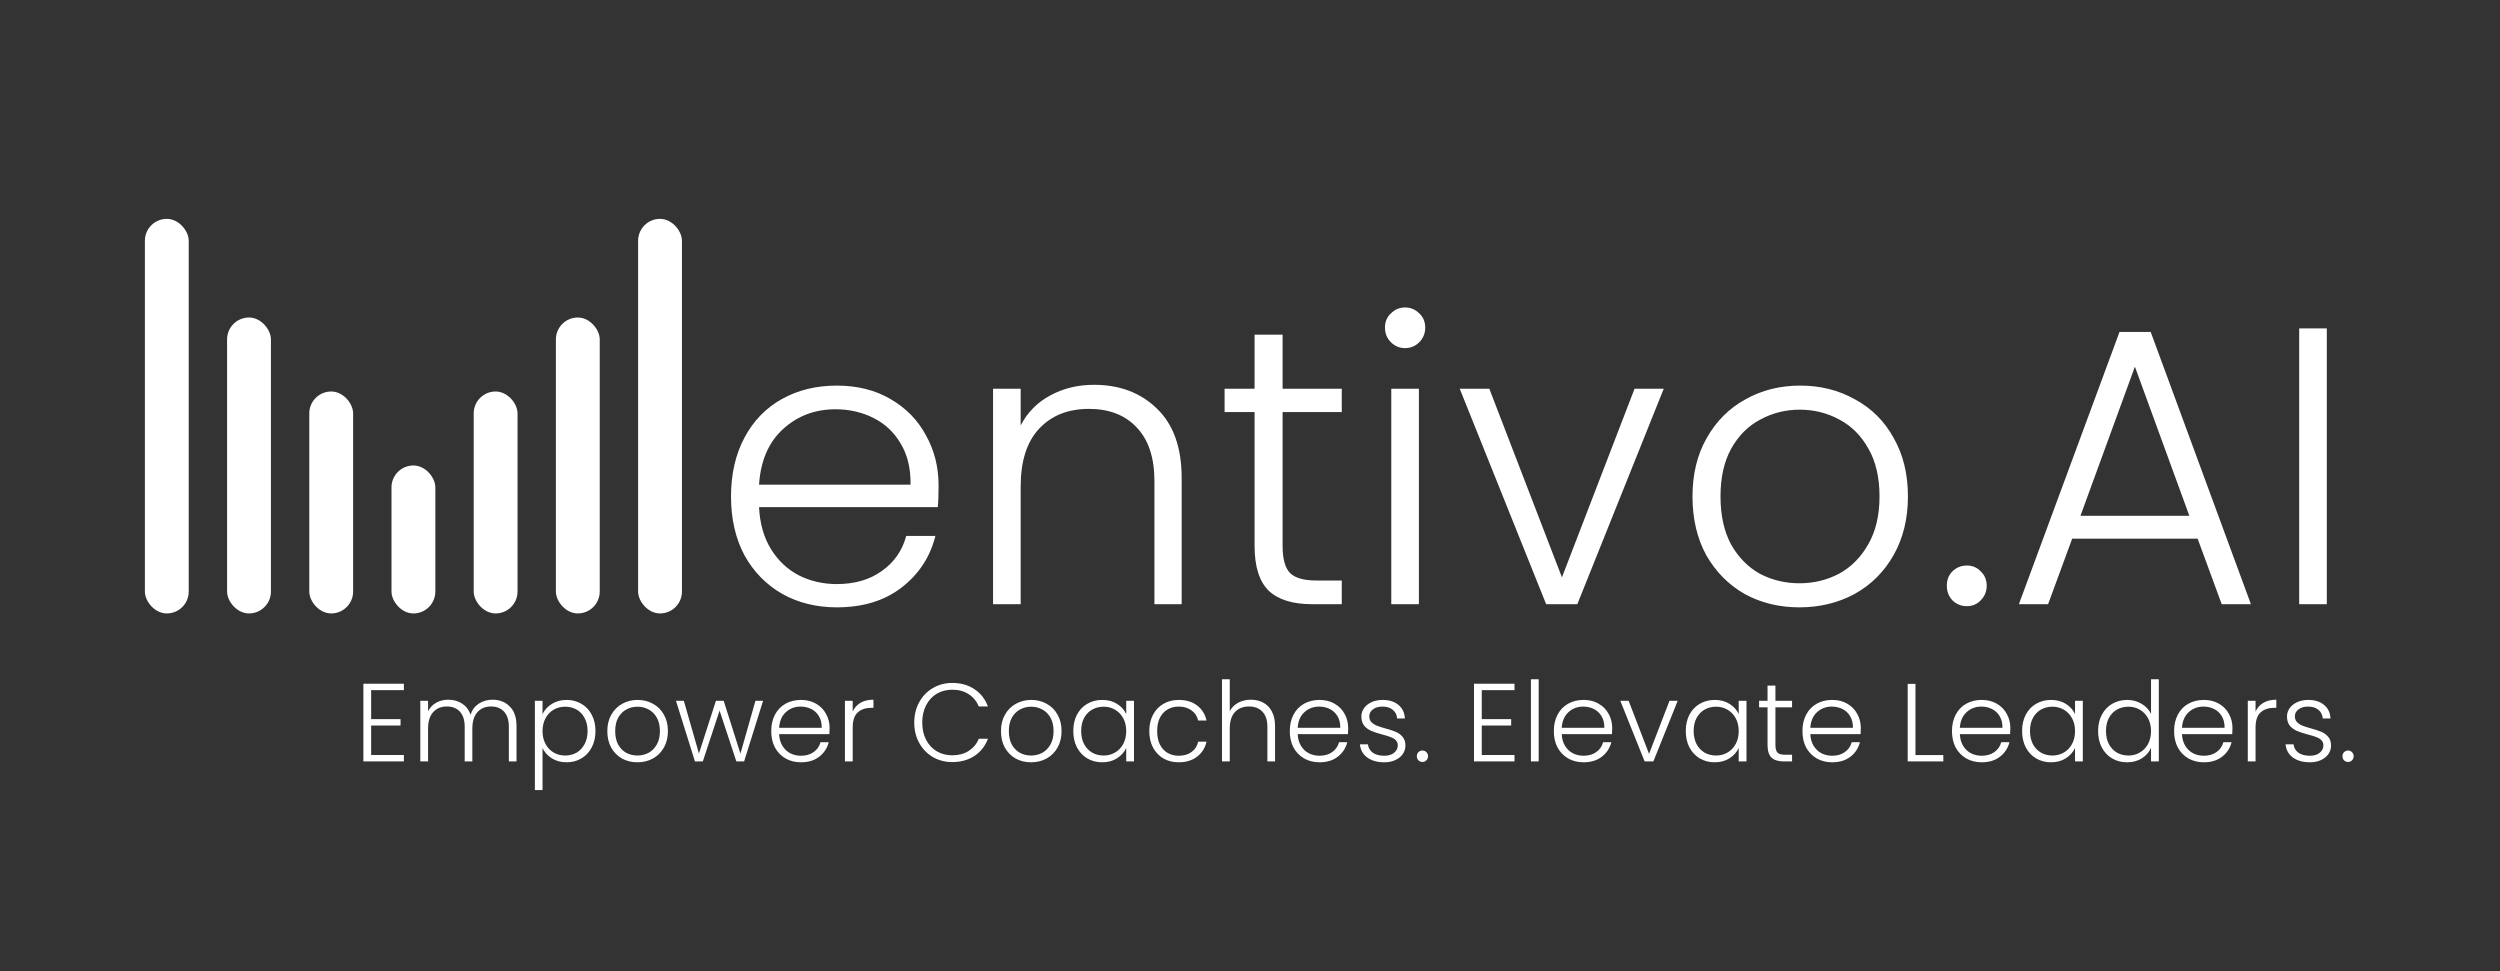 <svg width="811" height="315" viewBox="0 0 811 315" fill="none" xmlns="http://www.w3.org/2000/svg">
    <rect x="0" y="0" width="811" height="315" fill="#333333" stroke="none"/>
    <rect x="153.667" y="127" width="14.222" height="72" rx="7.111" fill="white"/>
    <rect x="100.333" y="127" width="14.222" height="72" rx="7.111" fill="white"/>
    <rect x="180.333" y="103" width="14.222" height="96" rx="7.111" fill="white"/>
    <rect x="73.666" y="103" width="14.222" height="96" rx="7.111" fill="white"/>
    <rect x="207" y="71" width="14.222" height="128" rx="7.111" fill="white"/>
    <rect x="47" y="71" width="14.222" height="128" rx="7.111" fill="white"/>
    <rect x="127" y="151" width="14.222" height="48" rx="7.111" fill="white"/>
    <path d="M304.472 157.472C304.472 160.544 304.387 162.891 304.216 164.512H246.232C246.488 169.803 247.768 174.325 250.072 178.08C252.376 181.835 255.405 184.693 259.16 186.656C262.915 188.533 267.011 189.472 271.448 189.472C277.251 189.472 282.115 188.064 286.04 185.248C290.051 182.432 292.696 178.635 293.976 173.856H303.448C301.741 180.683 298.072 186.272 292.44 190.624C286.893 194.891 279.896 197.024 271.448 197.024C264.877 197.024 258.989 195.573 253.784 192.672C248.579 189.685 244.483 185.504 241.496 180.128C238.595 174.667 237.144 168.309 237.144 161.056C237.144 153.803 238.595 147.445 241.496 141.984C244.397 136.523 248.451 132.341 253.656 129.44C258.861 126.539 264.792 125.088 271.448 125.088C278.104 125.088 283.907 126.539 288.856 129.44C293.891 132.341 297.731 136.267 300.376 141.216C303.107 146.08 304.472 151.499 304.472 157.472ZM295.384 157.216C295.469 152.011 294.403 147.573 292.184 143.904C290.051 140.235 287.107 137.461 283.352 135.584C279.597 133.707 275.501 132.768 271.064 132.768C264.408 132.768 258.733 134.901 254.04 139.168C249.347 143.435 246.744 149.451 246.232 157.216H295.384ZM354.913 124.832C363.276 124.832 370.102 127.435 375.393 132.64C380.684 137.76 383.329 145.227 383.329 155.04V196H374.497V156.064C374.497 148.469 372.577 142.667 368.737 138.656C364.982 134.645 359.82 132.64 353.249 132.64C346.508 132.64 341.132 134.773 337.121 139.04C333.11 143.307 331.105 149.579 331.105 157.856V196H322.145V126.112H331.105V138.016C333.324 133.749 336.524 130.507 340.705 128.288C344.886 125.984 349.622 124.832 354.913 124.832ZM416.073 133.664V177.056C416.073 181.323 416.884 184.267 418.505 185.888C420.126 187.509 422.985 188.32 427.081 188.32H435.273V196H425.673C419.358 196 414.665 194.549 411.593 191.648C408.521 188.661 406.985 183.797 406.985 177.056V133.664H397.257V126.112H406.985V108.576H416.073V126.112H435.273V133.664H416.073ZM455.81 112.928C454.018 112.928 452.482 112.288 451.202 111.008C449.922 109.728 449.282 108.149 449.282 106.272C449.282 104.395 449.922 102.859 451.202 101.664C452.482 100.384 454.018 99.744 455.81 99.744C457.602 99.744 459.138 100.384 460.418 101.664C461.698 102.859 462.338 104.395 462.338 106.272C462.338 108.149 461.698 109.728 460.418 111.008C459.138 112.288 457.602 112.928 455.81 112.928ZM460.29 126.112V196H451.33V126.112H460.29ZM506.692 187.296L530.244 126.112H539.716L511.684 196H501.572L473.54 126.112H483.14L506.692 187.296ZM583.732 197.024C577.161 197.024 571.231 195.573 565.94 192.672C560.735 189.685 556.596 185.504 553.524 180.128C550.537 174.667 549.044 168.309 549.044 161.056C549.044 153.803 550.58 147.488 553.652 142.112C556.724 136.651 560.905 132.469 566.196 129.568C571.487 126.581 577.417 125.088 583.988 125.088C590.559 125.088 596.489 126.581 601.78 129.568C607.156 132.469 611.337 136.651 614.324 142.112C617.396 147.488 618.932 153.803 618.932 161.056C618.932 168.224 617.396 174.539 614.324 180C611.252 185.461 607.028 189.685 601.652 192.672C596.276 195.573 590.303 197.024 583.732 197.024ZM583.732 189.216C588.34 189.216 592.607 188.192 596.532 186.144C600.457 184.011 603.615 180.853 606.004 176.672C608.479 172.405 609.716 167.2 609.716 161.056C609.716 154.912 608.521 149.749 606.132 145.568C603.743 141.301 600.585 138.144 596.66 136.096C592.735 133.963 588.468 132.896 583.86 132.896C579.252 132.896 574.985 133.963 571.06 136.096C567.135 138.144 563.977 141.301 561.588 145.568C559.284 149.749 558.132 154.912 558.132 161.056C558.132 167.2 559.284 172.405 561.588 176.672C563.977 180.853 567.092 184.011 570.932 186.144C574.857 188.192 579.124 189.216 583.732 189.216ZM638.081 196.64C636.204 196.64 634.625 196 633.345 194.72C632.15 193.44 631.553 191.861 631.553 189.984C631.553 188.107 632.15 186.571 633.345 185.376C634.625 184.096 636.204 183.456 638.081 183.456C639.873 183.456 641.366 184.096 642.561 185.376C643.841 186.571 644.481 188.107 644.481 189.984C644.481 191.861 643.841 193.44 642.561 194.72C641.366 196 639.873 196.64 638.081 196.64ZM712.915 174.752H672.211L664.403 196H654.931L687.571 107.68H697.683L730.195 196H720.723L712.915 174.752ZM710.227 167.328L692.563 118.944L674.899 167.328H710.227ZM754.815 106.528V196H745.855V106.528H754.815Z" fill="white"/>
    <path d="M120.4 223.888V233.284H129.94V235.372H120.4V244.912H131.02V247H117.88V221.8H131.02V223.888H120.4ZM159.745 226.984C162.049 226.984 163.921 227.716 165.361 229.18C166.825 230.62 167.557 232.72 167.557 235.48V247H165.073V235.768C165.073 233.632 164.557 232 163.525 230.872C162.493 229.744 161.089 229.18 159.313 229.18C157.465 229.18 155.989 229.792 154.885 231.016C153.781 232.24 153.229 234.016 153.229 236.344V247H150.745V235.768C150.745 233.632 150.229 232 149.197 230.872C148.165 229.744 146.749 229.18 144.949 229.18C143.101 229.18 141.625 229.792 140.521 231.016C139.417 232.24 138.865 234.016 138.865 236.344V247H136.345V227.344H138.865V230.728C139.489 229.504 140.377 228.58 141.529 227.956C142.681 227.308 143.965 226.984 145.381 226.984C147.085 226.984 148.573 227.392 149.845 228.208C151.141 229.024 152.077 230.224 152.653 231.808C153.181 230.248 154.081 229.06 155.353 228.244C156.649 227.404 158.113 226.984 159.745 226.984ZM175.998 231.664C176.622 230.344 177.606 229.252 178.95 228.388C180.318 227.5 181.938 227.056 183.81 227.056C185.586 227.056 187.182 227.476 188.598 228.316C190.038 229.132 191.154 230.308 191.946 231.844C192.762 233.356 193.17 235.12 193.17 237.136C193.17 239.152 192.762 240.928 191.946 242.464C191.154 244 190.038 245.188 188.598 246.028C187.182 246.868 185.586 247.288 183.81 247.288C181.962 247.288 180.354 246.856 178.986 245.992C177.618 245.104 176.622 244 175.998 242.68V256.288H173.514V227.344H175.998V231.664ZM190.614 237.136C190.614 235.504 190.29 234.1 189.642 232.924C189.018 231.724 188.154 230.812 187.05 230.188C185.946 229.564 184.698 229.252 183.306 229.252C181.962 229.252 180.726 229.576 179.598 230.224C178.494 230.872 177.618 231.796 176.97 232.996C176.322 234.196 175.998 235.588 175.998 237.172C175.998 238.756 176.322 240.148 176.97 241.348C177.618 242.548 178.494 243.472 179.598 244.12C180.726 244.768 181.962 245.092 183.306 245.092C184.698 245.092 185.946 244.78 187.05 244.156C188.154 243.508 189.018 242.584 189.642 241.384C190.29 240.16 190.614 238.744 190.614 237.136ZM206.771 247.288C204.923 247.288 203.255 246.88 201.767 246.064C200.303 245.224 199.139 244.048 198.275 242.536C197.435 241 197.015 239.212 197.015 237.172C197.015 235.132 197.447 233.356 198.311 231.844C199.175 230.308 200.351 229.132 201.839 228.316C203.327 227.476 204.995 227.056 206.843 227.056C208.691 227.056 210.359 227.476 211.847 228.316C213.359 229.132 214.535 230.308 215.375 231.844C216.239 233.356 216.671 235.132 216.671 237.172C216.671 239.188 216.239 240.964 215.375 242.5C214.511 244.036 213.323 245.224 211.811 246.064C210.299 246.88 208.619 247.288 206.771 247.288ZM206.771 245.092C208.067 245.092 209.267 244.804 210.371 244.228C211.475 243.628 212.363 242.74 213.035 241.564C213.731 240.364 214.079 238.9 214.079 237.172C214.079 235.444 213.743 233.992 213.071 232.816C212.399 231.616 211.511 230.728 210.407 230.152C209.303 229.552 208.103 229.252 206.807 229.252C205.511 229.252 204.311 229.552 203.207 230.152C202.103 230.728 201.215 231.616 200.543 232.816C199.895 233.992 199.571 235.444 199.571 237.172C199.571 238.9 199.895 240.364 200.543 241.564C201.215 242.74 202.091 243.628 203.171 244.228C204.275 244.804 205.475 245.092 206.771 245.092ZM247.545 227.344L241.389 247H238.869L233.433 230.512L227.997 247H225.441L219.285 227.344H221.841L226.737 244.444L232.245 227.344H234.765L240.201 244.48L245.061 227.344H247.545ZM269.124 236.164C269.124 237.028 269.1 237.688 269.052 238.144H252.744C252.816 239.632 253.176 240.904 253.824 241.96C254.472 243.016 255.324 243.82 256.38 244.372C257.436 244.9 258.588 245.164 259.836 245.164C261.468 245.164 262.836 244.768 263.94 243.976C265.068 243.184 265.812 242.116 266.172 240.772H268.836C268.356 242.692 267.324 244.264 265.74 245.488C264.18 246.688 262.212 247.288 259.836 247.288C257.988 247.288 256.332 246.88 254.868 246.064C253.404 245.224 252.252 244.048 251.412 242.536C250.596 241 250.188 239.212 250.188 237.172C250.188 235.132 250.596 233.344 251.412 231.808C252.228 230.272 253.368 229.096 254.832 228.28C256.296 227.464 257.964 227.056 259.836 227.056C261.708 227.056 263.34 227.464 264.732 228.28C266.148 229.096 267.228 230.2 267.972 231.592C268.74 232.96 269.124 234.484 269.124 236.164ZM266.568 236.092C266.592 234.628 266.292 233.38 265.668 232.348C265.068 231.316 264.24 230.536 263.184 230.008C262.128 229.48 260.976 229.216 259.728 229.216C257.856 229.216 256.26 229.816 254.94 231.016C253.62 232.216 252.888 233.908 252.744 236.092H266.568ZM276.615 230.836C277.167 229.612 278.007 228.664 279.135 227.992C280.287 227.32 281.691 226.984 283.347 226.984V229.612H282.663C280.839 229.612 279.375 230.104 278.271 231.088C277.167 232.072 276.615 233.716 276.615 236.02V247H274.095V227.344H276.615V230.836ZM296.585 234.4C296.585 231.928 297.125 229.72 298.205 227.776C299.285 225.808 300.761 224.284 302.633 223.204C304.505 222.1 306.593 221.548 308.897 221.548C311.705 221.548 314.105 222.22 316.097 223.564C318.113 224.884 319.577 226.756 320.489 229.18H317.537C316.817 227.476 315.713 226.144 314.225 225.184C312.761 224.224 310.985 223.744 308.897 223.744C307.049 223.744 305.381 224.176 303.893 225.04C302.429 225.904 301.277 227.152 300.437 228.784C299.597 230.392 299.177 232.264 299.177 234.4C299.177 236.536 299.597 238.408 300.437 240.016C301.277 241.624 302.429 242.86 303.893 243.724C305.381 244.588 307.049 245.02 308.897 245.02C310.985 245.02 312.761 244.552 314.225 243.616C315.713 242.656 316.817 241.336 317.537 239.656H320.489C319.577 242.056 318.113 243.916 316.097 245.236C314.081 246.556 311.681 247.216 308.897 247.216C306.593 247.216 304.505 246.676 302.633 245.596C300.761 244.492 299.285 242.968 298.205 241.024C297.125 239.08 296.585 236.872 296.585 234.4ZM334.474 247.288C332.626 247.288 330.958 246.88 329.47 246.064C328.006 245.224 326.842 244.048 325.978 242.536C325.138 241 324.718 239.212 324.718 237.172C324.718 235.132 325.15 233.356 326.014 231.844C326.878 230.308 328.054 229.132 329.542 228.316C331.03 227.476 332.698 227.056 334.546 227.056C336.394 227.056 338.062 227.476 339.55 228.316C341.062 229.132 342.238 230.308 343.078 231.844C343.942 233.356 344.374 235.132 344.374 237.172C344.374 239.188 343.942 240.964 343.078 242.5C342.214 244.036 341.026 245.224 339.514 246.064C338.002 246.88 336.322 247.288 334.474 247.288ZM334.474 245.092C335.77 245.092 336.97 244.804 338.074 244.228C339.178 243.628 340.066 242.74 340.738 241.564C341.434 240.364 341.782 238.9 341.782 237.172C341.782 235.444 341.446 233.992 340.774 232.816C340.102 231.616 339.214 230.728 338.11 230.152C337.006 229.552 335.806 229.252 334.51 229.252C333.214 229.252 332.014 229.552 330.91 230.152C329.806 230.728 328.918 231.616 328.246 232.816C327.598 233.992 327.274 235.444 327.274 237.172C327.274 238.9 327.598 240.364 328.246 241.564C328.918 242.74 329.794 243.628 330.874 244.228C331.978 244.804 333.178 245.092 334.474 245.092ZM348.176 237.136C348.176 235.12 348.572 233.356 349.364 231.844C350.18 230.308 351.296 229.132 352.712 228.316C354.152 227.476 355.772 227.056 357.572 227.056C359.444 227.056 361.052 227.488 362.396 228.352C363.764 229.216 364.748 230.32 365.348 231.664V227.344H367.868V247H365.348V242.644C364.724 243.988 363.728 245.104 362.36 245.992C361.016 246.856 359.408 247.288 357.536 247.288C355.76 247.288 354.152 246.868 352.712 246.028C351.296 245.188 350.18 244 349.364 242.464C348.572 240.928 348.176 239.152 348.176 237.136ZM365.348 237.172C365.348 235.588 365.024 234.196 364.376 232.996C363.728 231.796 362.84 230.872 361.712 230.224C360.608 229.576 359.384 229.252 358.04 229.252C356.648 229.252 355.4 229.564 354.296 230.188C353.192 230.812 352.316 231.724 351.668 232.924C351.044 234.1 350.732 235.504 350.732 237.136C350.732 238.744 351.044 240.16 351.668 241.384C352.316 242.584 353.192 243.508 354.296 244.156C355.4 244.78 356.648 245.092 358.04 245.092C359.384 245.092 360.608 244.768 361.712 244.12C362.84 243.472 363.728 242.548 364.376 241.348C365.024 240.148 365.348 238.756 365.348 237.172ZM372.829 237.172C372.829 235.132 373.237 233.356 374.053 231.844C374.869 230.308 375.997 229.132 377.437 228.316C378.877 227.476 380.521 227.056 382.369 227.056C384.793 227.056 386.785 227.656 388.345 228.856C389.929 230.056 390.949 231.688 391.405 233.752H388.705C388.369 232.336 387.637 231.232 386.509 230.44C385.405 229.624 384.025 229.216 382.369 229.216C381.049 229.216 379.861 229.516 378.805 230.116C377.749 230.716 376.909 231.616 376.285 232.816C375.685 233.992 375.385 235.444 375.385 237.172C375.385 238.9 375.685 240.364 376.285 241.564C376.909 242.764 377.749 243.664 378.805 244.264C379.861 244.864 381.049 245.164 382.369 245.164C384.025 245.164 385.405 244.768 386.509 243.976C387.637 243.16 388.369 242.032 388.705 240.592H391.405C390.949 242.608 389.929 244.228 388.345 245.452C386.761 246.676 384.769 247.288 382.369 247.288C380.521 247.288 378.877 246.88 377.437 246.064C375.997 245.224 374.869 244.048 374.053 242.536C373.237 241 372.829 239.212 372.829 237.172ZM405.779 226.984C407.267 226.984 408.599 227.296 409.775 227.92C410.975 228.544 411.911 229.504 412.583 230.8C413.279 232.072 413.627 233.632 413.627 235.48V247H411.143V235.768C411.143 233.632 410.603 232 409.523 230.872C408.467 229.744 407.015 229.18 405.167 229.18C403.271 229.18 401.759 229.78 400.631 230.98C399.503 232.18 398.939 233.944 398.939 236.272V247H396.419V220.36H398.939V230.692C399.563 229.516 400.475 228.604 401.675 227.956C402.899 227.308 404.267 226.984 405.779 226.984ZM437.344 236.164C437.344 237.028 437.32 237.688 437.272 238.144H420.964C421.036 239.632 421.396 240.904 422.044 241.96C422.692 243.016 423.544 243.82 424.6 244.372C425.656 244.9 426.808 245.164 428.056 245.164C429.688 245.164 431.056 244.768 432.16 243.976C433.288 243.184 434.032 242.116 434.392 240.772H437.056C436.576 242.692 435.544 244.264 433.96 245.488C432.4 246.688 430.432 247.288 428.056 247.288C426.208 247.288 424.552 246.88 423.088 246.064C421.624 245.224 420.472 244.048 419.632 242.536C418.816 241 418.408 239.212 418.408 237.172C418.408 235.132 418.816 233.344 419.632 231.808C420.448 230.272 421.588 229.096 423.052 228.28C424.516 227.464 426.184 227.056 428.056 227.056C429.928 227.056 431.56 227.464 432.952 228.28C434.368 229.096 435.448 230.2 436.192 231.592C436.96 232.96 437.344 234.484 437.344 236.164ZM434.788 236.092C434.812 234.628 434.512 233.38 433.888 232.348C433.288 231.316 432.46 230.536 431.404 230.008C430.348 229.48 429.196 229.216 427.948 229.216C426.076 229.216 424.48 229.816 423.16 231.016C421.84 232.216 421.108 233.908 420.964 236.092H434.788ZM449.083 247.288C446.827 247.288 444.979 246.772 443.539 245.74C442.123 244.684 441.331 243.256 441.163 241.456H443.755C443.875 242.56 444.391 243.46 445.303 244.156C446.239 244.828 447.487 245.164 449.047 245.164C450.415 245.164 451.483 244.84 452.251 244.192C453.043 243.544 453.439 242.74 453.439 241.78C453.439 241.108 453.223 240.556 452.791 240.124C452.359 239.692 451.807 239.356 451.135 239.116C450.487 238.852 449.599 238.576 448.471 238.288C447.007 237.904 445.819 237.52 444.907 237.136C443.995 236.752 443.215 236.188 442.567 235.444C441.943 234.676 441.631 233.656 441.631 232.384C441.631 231.424 441.919 230.536 442.495 229.72C443.071 228.904 443.887 228.256 444.943 227.776C445.999 227.296 447.199 227.056 448.543 227.056C450.655 227.056 452.359 227.596 453.655 228.676C454.951 229.732 455.647 231.196 455.743 233.068H453.223C453.151 231.916 452.695 230.992 451.855 230.296C451.039 229.576 449.911 229.216 448.471 229.216C447.199 229.216 446.167 229.516 445.375 230.116C444.583 230.716 444.187 231.46 444.187 232.348C444.187 233.116 444.415 233.752 444.871 234.256C445.351 234.736 445.939 235.12 446.635 235.408C447.331 235.672 448.267 235.972 449.443 236.308C450.859 236.692 451.987 237.064 452.827 237.424C453.667 237.784 454.387 238.312 454.987 239.008C455.587 239.704 455.899 240.628 455.923 241.78C455.923 242.836 455.635 243.784 455.059 244.624C454.483 245.44 453.679 246.088 452.647 246.568C451.615 247.048 450.427 247.288 449.083 247.288ZM461.458 247.18C460.93 247.18 460.486 247 460.126 246.64C459.79 246.28 459.622 245.836 459.622 245.308C459.622 244.78 459.79 244.348 460.126 244.012C460.486 243.652 460.93 243.472 461.458 243.472C461.962 243.472 462.382 243.652 462.718 244.012C463.078 244.348 463.258 244.78 463.258 245.308C463.258 245.836 463.078 246.28 462.718 246.64C462.382 247 461.962 247.18 461.458 247.18ZM480.684 223.888V233.284H490.224V235.372H480.684V244.912H491.304V247H478.164V221.8H491.304V223.888H480.684ZM499.15 220.36V247H496.63V220.36H499.15ZM523 236.164C523 237.028 522.976 237.688 522.928 238.144H506.62C506.692 239.632 507.052 240.904 507.7 241.96C508.348 243.016 509.2 243.82 510.256 244.372C511.312 244.9 512.464 245.164 513.712 245.164C515.344 245.164 516.712 244.768 517.816 243.976C518.944 243.184 519.688 242.116 520.048 240.772H522.712C522.232 242.692 521.2 244.264 519.616 245.488C518.056 246.688 516.088 247.288 513.712 247.288C511.864 247.288 510.208 246.88 508.744 246.064C507.28 245.224 506.128 244.048 505.288 242.536C504.472 241 504.064 239.212 504.064 237.172C504.064 235.132 504.472 233.344 505.288 231.808C506.104 230.272 507.244 229.096 508.708 228.28C510.172 227.464 511.84 227.056 513.712 227.056C515.584 227.056 517.216 227.464 518.608 228.28C520.024 229.096 521.104 230.2 521.848 231.592C522.616 232.96 523 234.484 523 236.164ZM520.444 236.092C520.468 234.628 520.168 233.38 519.544 232.348C518.944 231.316 518.116 230.536 517.06 230.008C516.004 229.48 514.852 229.216 513.604 229.216C511.732 229.216 510.136 229.816 508.816 231.016C507.496 232.216 506.764 233.908 506.62 236.092H520.444ZM534.955 244.552L541.579 227.344H544.243L536.359 247H533.515L525.631 227.344H528.331L534.955 244.552ZM546.866 237.136C546.866 235.12 547.262 233.356 548.054 231.844C548.87 230.308 549.986 229.132 551.402 228.316C552.842 227.476 554.462 227.056 556.262 227.056C558.134 227.056 559.742 227.488 561.086 228.352C562.454 229.216 563.438 230.32 564.038 231.664V227.344H566.558V247H564.038V242.644C563.414 243.988 562.418 245.104 561.05 245.992C559.706 246.856 558.098 247.288 556.226 247.288C554.45 247.288 552.842 246.868 551.402 246.028C549.986 245.188 548.87 244 548.054 242.464C547.262 240.928 546.866 239.152 546.866 237.136ZM564.038 237.172C564.038 235.588 563.714 234.196 563.066 232.996C562.418 231.796 561.53 230.872 560.402 230.224C559.298 229.576 558.074 229.252 556.73 229.252C555.338 229.252 554.09 229.564 552.986 230.188C551.882 230.812 551.006 231.724 550.358 232.924C549.734 234.1 549.422 235.504 549.422 237.136C549.422 238.744 549.734 240.16 550.358 241.384C551.006 242.584 551.882 243.508 552.986 244.156C554.09 244.78 555.338 245.092 556.73 245.092C558.074 245.092 559.298 244.768 560.402 244.12C561.53 243.472 562.418 242.548 563.066 241.348C563.714 240.148 564.038 238.756 564.038 237.172ZM575.947 229.468V241.672C575.947 242.872 576.175 243.7 576.631 244.156C577.087 244.612 577.891 244.84 579.043 244.84H581.347V247H578.647C576.871 247 575.551 246.592 574.687 245.776C573.823 244.936 573.391 243.568 573.391 241.672V229.468H570.655V227.344H573.391V222.412H575.947V227.344H581.347V229.468H575.947ZM603.647 236.164C603.647 237.028 603.623 237.688 603.575 238.144H587.267C587.339 239.632 587.699 240.904 588.347 241.96C588.995 243.016 589.847 243.82 590.903 244.372C591.959 244.9 593.111 245.164 594.359 245.164C595.991 245.164 597.359 244.768 598.463 243.976C599.591 243.184 600.335 242.116 600.695 240.772H603.359C602.879 242.692 601.847 244.264 600.263 245.488C598.703 246.688 596.735 247.288 594.359 247.288C592.511 247.288 590.855 246.88 589.391 246.064C587.927 245.224 586.775 244.048 585.935 242.536C585.119 241 584.711 239.212 584.711 237.172C584.711 235.132 585.119 233.344 585.935 231.808C586.751 230.272 587.891 229.096 589.355 228.28C590.819 227.464 592.487 227.056 594.359 227.056C596.231 227.056 597.863 227.464 599.255 228.28C600.671 229.096 601.751 230.2 602.495 231.592C603.263 232.96 603.647 234.484 603.647 236.164ZM601.091 236.092C601.115 234.628 600.815 233.38 600.191 232.348C599.591 231.316 598.763 230.536 597.707 230.008C596.651 229.48 595.499 229.216 594.251 229.216C592.379 229.216 590.783 229.816 589.463 231.016C588.143 232.216 587.411 233.908 587.267 236.092H601.091ZM621.377 244.948H630.413V247H618.857V221.836H621.377V244.948ZM652.153 236.164C652.153 237.028 652.129 237.688 652.081 238.144H635.773C635.845 239.632 636.205 240.904 636.853 241.96C637.501 243.016 638.353 243.82 639.409 244.372C640.465 244.9 641.617 245.164 642.865 245.164C644.497 245.164 645.865 244.768 646.969 243.976C648.097 243.184 648.841 242.116 649.201 240.772H651.865C651.385 242.692 650.353 244.264 648.769 245.488C647.209 246.688 645.241 247.288 642.865 247.288C641.017 247.288 639.361 246.88 637.897 246.064C636.433 245.224 635.281 244.048 634.441 242.536C633.625 241 633.217 239.212 633.217 237.172C633.217 235.132 633.625 233.344 634.441 231.808C635.257 230.272 636.397 229.096 637.861 228.28C639.325 227.464 640.993 227.056 642.865 227.056C644.737 227.056 646.369 227.464 647.761 228.28C649.177 229.096 650.257 230.2 651.001 231.592C651.769 232.96 652.153 234.484 652.153 236.164ZM649.597 236.092C649.621 234.628 649.321 233.38 648.697 232.348C648.097 231.316 647.269 230.536 646.213 230.008C645.157 229.48 644.005 229.216 642.757 229.216C640.885 229.216 639.289 229.816 637.969 231.016C636.649 232.216 635.917 233.908 635.773 236.092H649.597ZM655.971 237.136C655.971 235.12 656.367 233.356 657.159 231.844C657.975 230.308 659.091 229.132 660.507 228.316C661.947 227.476 663.567 227.056 665.367 227.056C667.239 227.056 668.847 227.488 670.191 228.352C671.559 229.216 672.543 230.32 673.143 231.664V227.344H675.663V247H673.143V242.644C672.519 243.988 671.523 245.104 670.155 245.992C668.811 246.856 667.203 247.288 665.331 247.288C663.555 247.288 661.947 246.868 660.507 246.028C659.091 245.188 657.975 244 657.159 242.464C656.367 240.928 655.971 239.152 655.971 237.136ZM673.143 237.172C673.143 235.588 672.819 234.196 672.171 232.996C671.523 231.796 670.635 230.872 669.507 230.224C668.403 229.576 667.179 229.252 665.835 229.252C664.443 229.252 663.195 229.564 662.091 230.188C660.987 230.812 660.111 231.724 659.463 232.924C658.839 234.1 658.527 235.504 658.527 237.136C658.527 238.744 658.839 240.16 659.463 241.384C660.111 242.584 660.987 243.508 662.091 244.156C663.195 244.78 664.443 245.092 665.835 245.092C667.179 245.092 668.403 244.768 669.507 244.12C670.635 243.472 671.523 242.548 672.171 241.348C672.819 240.148 673.143 238.756 673.143 237.172ZM680.624 237.136C680.624 235.12 681.032 233.356 681.848 231.844C682.664 230.308 683.78 229.132 685.196 228.316C686.636 227.476 688.256 227.056 690.056 227.056C691.784 227.056 693.344 227.476 694.736 228.316C696.128 229.156 697.148 230.248 697.796 231.592V220.36H700.316V247H697.796V242.608C697.196 243.976 696.212 245.104 694.844 245.992C693.476 246.856 691.868 247.288 690.02 247.288C688.22 247.288 686.6 246.868 685.16 246.028C683.744 245.188 682.628 244 681.812 242.464C681.02 240.928 680.624 239.152 680.624 237.136ZM697.796 237.172C697.796 235.588 697.472 234.196 696.824 232.996C696.176 231.796 695.288 230.872 694.16 230.224C693.056 229.576 691.832 229.252 690.488 229.252C689.096 229.252 687.848 229.564 686.744 230.188C685.64 230.812 684.764 231.724 684.116 232.924C683.492 234.1 683.18 235.504 683.18 237.136C683.18 238.744 683.492 240.16 684.116 241.384C684.764 242.584 685.64 243.508 686.744 244.156C687.848 244.78 689.096 245.092 690.488 245.092C691.832 245.092 693.056 244.768 694.16 244.12C695.288 243.472 696.176 242.548 696.824 241.348C697.472 240.148 697.796 238.756 697.796 237.172ZM724.213 236.164C724.213 237.028 724.189 237.688 724.141 238.144H707.833C707.905 239.632 708.265 240.904 708.913 241.96C709.561 243.016 710.413 243.82 711.469 244.372C712.525 244.9 713.677 245.164 714.925 245.164C716.557 245.164 717.925 244.768 719.029 243.976C720.157 243.184 720.901 242.116 721.261 240.772H723.925C723.445 242.692 722.413 244.264 720.829 245.488C719.269 246.688 717.301 247.288 714.925 247.288C713.077 247.288 711.421 246.88 709.957 246.064C708.493 245.224 707.341 244.048 706.501 242.536C705.685 241 705.277 239.212 705.277 237.172C705.277 235.132 705.685 233.344 706.501 231.808C707.317 230.272 708.457 229.096 709.921 228.28C711.385 227.464 713.053 227.056 714.925 227.056C716.797 227.056 718.429 227.464 719.821 228.28C721.237 229.096 722.317 230.2 723.061 231.592C723.829 232.96 724.213 234.484 724.213 236.164ZM721.657 236.092C721.681 234.628 721.381 233.38 720.757 232.348C720.157 231.316 719.329 230.536 718.273 230.008C717.217 229.48 716.065 229.216 714.817 229.216C712.945 229.216 711.349 229.816 710.029 231.016C708.709 232.216 707.977 233.908 707.833 236.092H721.657ZM731.704 230.836C732.256 229.612 733.096 228.664 734.224 227.992C735.376 227.32 736.78 226.984 738.436 226.984V229.612H737.752C735.928 229.612 734.464 230.104 733.36 231.088C732.256 232.072 731.704 233.716 731.704 236.02V247H729.184V227.344H731.704V230.836ZM749.355 247.288C747.099 247.288 745.251 246.772 743.811 245.74C742.395 244.684 741.603 243.256 741.435 241.456H744.027C744.147 242.56 744.663 243.46 745.575 244.156C746.511 244.828 747.759 245.164 749.319 245.164C750.687 245.164 751.755 244.84 752.523 244.192C753.315 243.544 753.711 242.74 753.711 241.78C753.711 241.108 753.495 240.556 753.063 240.124C752.631 239.692 752.079 239.356 751.407 239.116C750.759 238.852 749.871 238.576 748.743 238.288C747.279 237.904 746.091 237.52 745.179 237.136C744.267 236.752 743.487 236.188 742.839 235.444C742.215 234.676 741.903 233.656 741.903 232.384C741.903 231.424 742.191 230.536 742.767 229.72C743.343 228.904 744.159 228.256 745.215 227.776C746.271 227.296 747.471 227.056 748.815 227.056C750.927 227.056 752.631 227.596 753.927 228.676C755.223 229.732 755.919 231.196 756.015 233.068H753.495C753.423 231.916 752.967 230.992 752.127 230.296C751.311 229.576 750.183 229.216 748.743 229.216C747.471 229.216 746.439 229.516 745.647 230.116C744.855 230.716 744.459 231.46 744.459 232.348C744.459 233.116 744.687 233.752 745.143 234.256C745.623 234.736 746.211 235.12 746.907 235.408C747.603 235.672 748.539 235.972 749.715 236.308C751.131 236.692 752.259 237.064 753.099 237.424C753.939 237.784 754.659 238.312 755.259 239.008C755.859 239.704 756.171 240.628 756.195 241.78C756.195 242.836 755.907 243.784 755.331 244.624C754.755 245.44 753.951 246.088 752.919 246.568C751.887 247.048 750.699 247.288 749.355 247.288ZM761.73 247.18C761.202 247.18 760.758 247 760.398 246.64C760.062 246.28 759.894 245.836 759.894 245.308C759.894 244.78 760.062 244.348 760.398 244.012C760.758 243.652 761.202 243.472 761.73 243.472C762.234 243.472 762.654 243.652 762.99 244.012C763.35 244.348 763.53 244.78 763.53 245.308C763.53 245.836 763.35 246.28 762.99 246.64C762.654 247 762.234 247.18 761.73 247.18Z" fill="white"/>
</svg>
